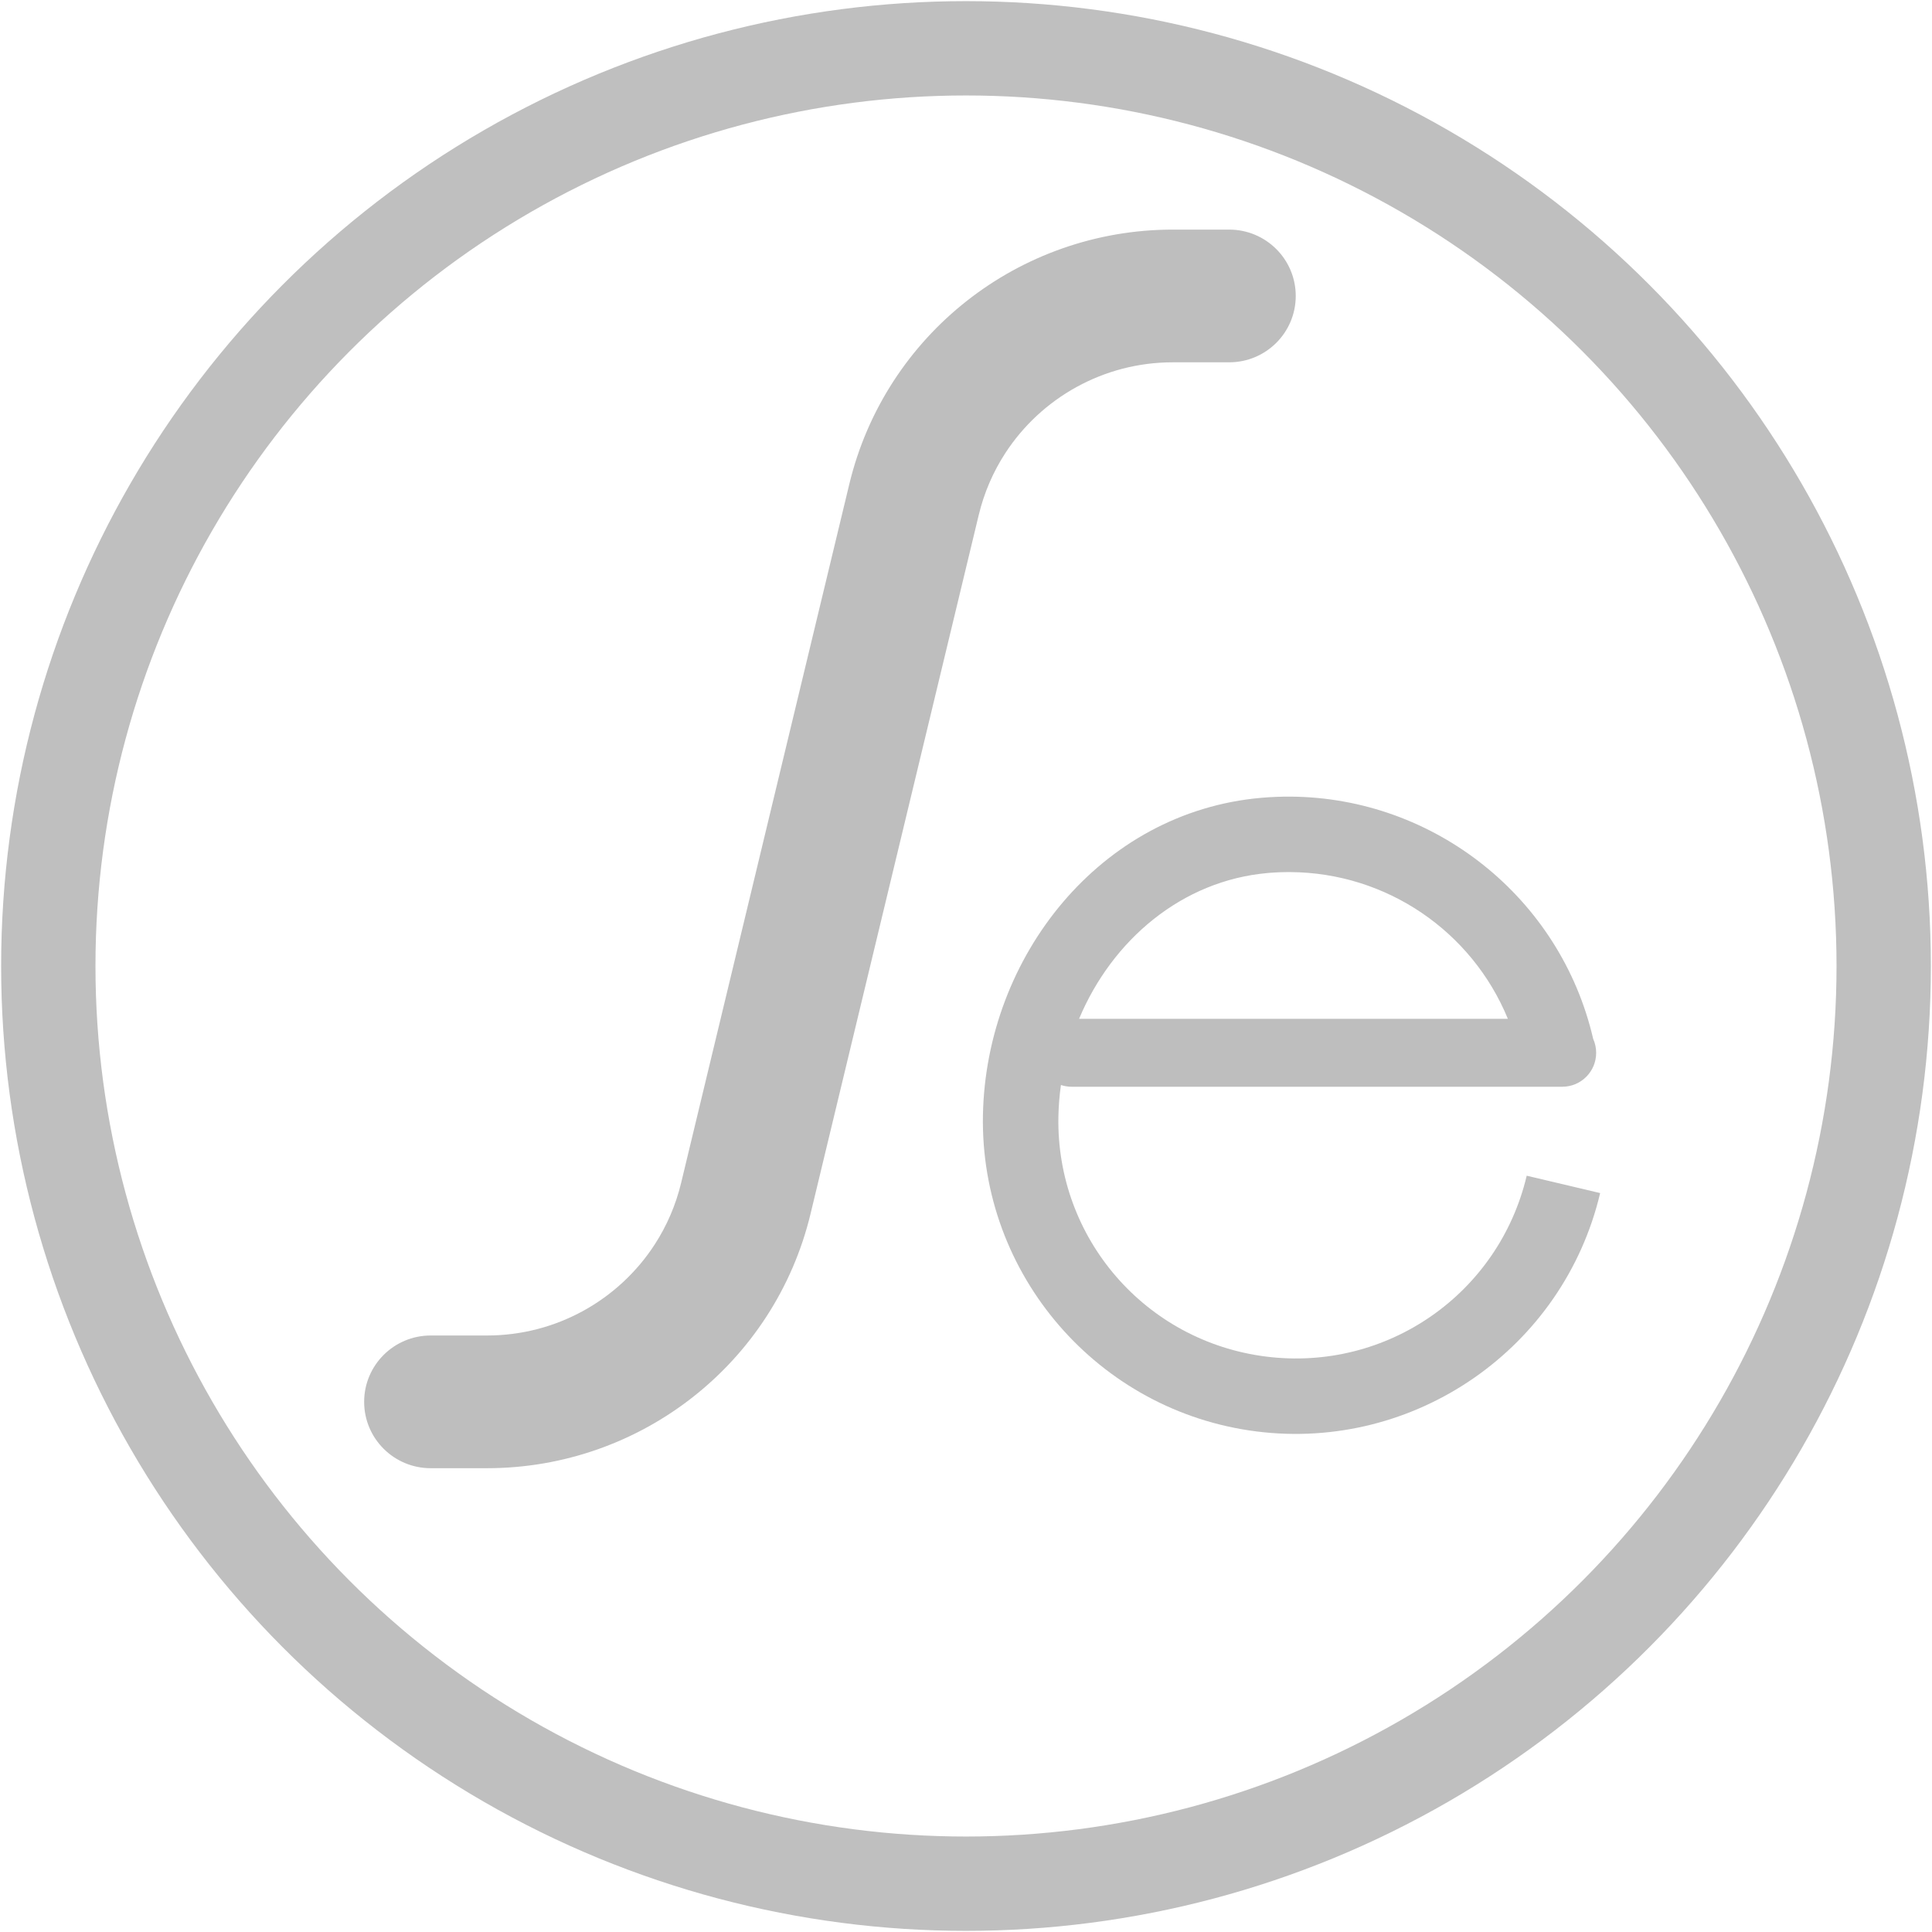 <?xml version="1.0" encoding="UTF-8" standalone="no"?>
<svg
   xmlns:osb="http://www.openswatchbook.org/uri/2009/osb"
   xmlns:dc="http://purl.org/dc/elements/1.1/"
   xmlns:cc="http://creativecommons.org/ns#"
   xmlns:rdf="http://www.w3.org/1999/02/22-rdf-syntax-ns#"
   xmlns:svg="http://www.w3.org/2000/svg"
   xmlns="http://www.w3.org/2000/svg"
   xmlns:xlink="http://www.w3.org/1999/xlink"
   xmlns:sodipodi="http://sodipodi.sourceforge.net/DTD/sodipodi-0.dtd"
   xmlns:inkscape="http://www.inkscape.org/namespaces/inkscape"
   width="512"
   height="512"
   viewBox="0 0 512 512"
   version="1.1"
   id="SVGRoot"
   sodipodi:docname="function_export_dark.svg"
   inkscape:version="1.0.1 (3bc2e813f5, 2020-09-07)">
  <sodipodi:namedview
     pagecolor="#ffffff"
     bordercolor="#666666"
     borderopacity="1"
     objecttolerance="10"
     gridtolerance="10"
     guidetolerance="10"
     inkscape:pageopacity="0"
     inkscape:pageshadow="2"
     inkscape:window-width="1916"
     inkscape:window-height="1026"
     id="namedview1026"
     showgrid="false"
     inkscape:zoom="1.6386719"
     inkscape:cx="256"
     inkscape:cy="256"
     inkscape:window-x="0"
     inkscape:window-y="24"
     inkscape:window-maximized="1"
     inkscape:current-layer="layer1" />
  <defs
     id="defs3723">
    <linearGradient
       id="linearGradient1657">
      <stop
         style="stop-color:#000000;stop-opacity:1;"
         offset="0"
         id="stop1653" />
      <stop
         style="stop-color:#000000;stop-opacity:0;"
         offset="1"
         id="stop1655" />
    </linearGradient>
    <linearGradient
       id="linearGradient1195">
      <stop
         style="stop-color:#000000;stop-opacity:1;"
         offset="0"
         id="stop1191" />
      <stop
         style="stop-color:#000000;stop-opacity:0.282"
         offset="1"
         id="stop1193" />
    </linearGradient>
    <linearGradient
       id="linearGradient3254">
      <stop
         style="stop-color:#000000;stop-opacity:1;"
         offset="0"
         id="stop3250" />
      <stop
         style="stop-color:#000000;stop-opacity:0.3"
         offset="1"
         id="stop3252" />
    </linearGradient>
    <linearGradient
       id="linearGradient3214">
      <stop
         style="stop-color:#000000;stop-opacity:1;"
         offset="0"
         id="stop3210" />
      <stop
         style="stop-color:#000000;stop-opacity:0.254"
         offset="1"
         id="stop3212" />
    </linearGradient>
    <rect
       x="89.6"
       y="115.2"
       width="277.427"
       height="226.739"
       id="rect33" />
    <linearGradient
       id="linearGradient7611"
       osb:paint="gradient">
      <stop
         style="stop-color:#000000;stop-opacity:1;"
         offset="0"
         id="stop7607" />
      <stop
         style="stop-color:#000000;stop-opacity:0;"
         offset="1"
         id="stop7609" />
    </linearGradient>
    <linearGradient
       id="linearGradient7497"
       osb:paint="solid">
      <stop
         style="stop-color:#000000;stop-opacity:1;"
         offset="0"
         id="stop7495" />
    </linearGradient>
    <linearGradient
       id="linearGradient7491"
       osb:paint="solid">
      <stop
         style="stop-color:#800000;stop-opacity:1;"
         offset="0"
         id="stop7489" />
    </linearGradient>
    <linearGradient
       xlink:href="#linearGradient3214"
       id="linearGradient3216"
       x1="0.3"
       y1="256"
       x2="511.7"
       y2="256"
       gradientUnits="userSpaceOnUse" />
    <linearGradient
       xlink:href="#linearGradient3254"
       id="linearGradient3256"
       x1="89.6"
       y1="221.798"
       x2="325.124"
       y2="221.798"
       gradientUnits="userSpaceOnUse"
       gradientTransform="matrix(1.739,-3.0898198e-5,-0.019,1.695,52.546,-162.353)" />
    <linearGradient
       xlink:href="#linearGradient1195"
       id="linearGradient1197"
       x1="105.706"
       y1="228.168"
       x2="339.496"
       y2="228.168"
       gradientUnits="userSpaceOnUse"
       gradientTransform="matrix(1.236,0,0,1,-53.228,-0.801)" />
    <clipPath
       clipPathUnits="userSpaceOnUse"
       id="clipPath3817">
      <g
         id="use3819">
        <g
           id="g4005"
           transform="matrix(1.364,0,0,1.364,-112.727,-127.273)"
           style="stroke-width:0.733">
          <rect
             style="fill:#000000;fill-opacity:1;fill-rule:evenodd;stroke:none;stroke-width:0.733;stroke-linejoin:round;stroke-miterlimit:4;stroke-dasharray:none;stroke-opacity:0.282"
             id="rect3997"
             width="120"
             height="13.76"
             x="310"
             y="336.24"
             ry="6.88" />
          <rect
             style="fill:#000000;fill-opacity:1;fill-rule:evenodd;stroke:none;stroke-width:0.733;stroke-linejoin:round;stroke-miterlimit:4;stroke-dasharray:none;stroke-opacity:0.282"
             id="rect3999"
             width="120"
             height="20"
             x="230"
             y="-330"
             ry="10"
             transform="rotate(90)" />
          <rect
             style="fill:#000000;fill-opacity:1;fill-rule:evenodd;stroke:none;stroke-width:0.733;stroke-linejoin:round;stroke-miterlimit:4;stroke-dasharray:none;stroke-opacity:0.282"
             id="rect4001"
             width="90"
             height="13.76"
             x="310"
             y="286.24"
             ry="6.88" />
          <rect
             style="fill:#000000;fill-opacity:1;fill-rule:evenodd;stroke:none;stroke-width:0.733;stroke-linejoin:round;stroke-miterlimit:4;stroke-dasharray:none;stroke-opacity:0.282"
             id="rect4003"
             width="110"
             height="13.76"
             x="310"
             y="230"
             ry="6.88" />
        </g>
      </g>
    </clipPath>
    <clipPath
       clipPathUnits="userSpaceOnUse"
       id="clipPath3985">
      <g
         id="use3987">
        <g
           id="g4024"
           clip-path="url(#clipPath3817)"
           transform="translate(-30,6.24)">
          <g
             id="g4022"
             transform="matrix(1.364,0,0,1.364,-112.727,-127.273)"
             style="stroke-width:0.733">
            <rect
               style="fill:#000000;fill-opacity:1;fill-rule:evenodd;stroke:none;stroke-width:0.733;stroke-linejoin:round;stroke-miterlimit:4;stroke-dasharray:none;stroke-opacity:0.282"
               id="rect4014"
               width="120"
               height="13.76"
               x="310"
               y="336.24"
               ry="6.88" />
            <rect
               style="fill:#000000;fill-opacity:1;fill-rule:evenodd;stroke:none;stroke-width:0.733;stroke-linejoin:round;stroke-miterlimit:4;stroke-dasharray:none;stroke-opacity:0.282"
               id="rect4016"
               width="120"
               height="20"
               x="230"
               y="-330"
               ry="10"
               transform="rotate(90)" />
            <rect
               style="fill:#000000;fill-opacity:1;fill-rule:evenodd;stroke:none;stroke-width:0.733;stroke-linejoin:round;stroke-miterlimit:4;stroke-dasharray:none;stroke-opacity:0.282"
               id="rect4018"
               width="90"
               height="13.76"
               x="310"
               y="286.24"
               ry="6.88" />
            <rect
               style="fill:#000000;fill-opacity:1;fill-rule:evenodd;stroke:none;stroke-width:0.733;stroke-linejoin:round;stroke-miterlimit:4;stroke-dasharray:none;stroke-opacity:0.282"
               id="rect4020"
               width="110"
               height="13.76"
               x="310"
               y="230"
               ry="6.88" />
          </g>
        </g>
      </g>
    </clipPath>
    <linearGradient
       xlink:href="#linearGradient1657"
       id="linearGradient1659"
       x1="260.475"
       y1="295.558"
       x2="424.057"
       y2="295.558"
       gradientUnits="userSpaceOnUse" />
    <linearGradient
       xlink:href="#linearGradient1195"
       id="linearGradient903"
       gradientUnits="userSpaceOnUse"
       x1="105.706"
       y1="228.168"
       x2="339.496"
       y2="228.168"
       gradientTransform="matrix(1.236,0,0,1,-53.228,-0.801)" />
    <linearGradient
       xlink:href="#linearGradient1195"
       id="linearGradient905"
       gradientUnits="userSpaceOnUse"
       x1="105.706"
       y1="228.168"
       x2="339.496"
       y2="228.168"
       gradientTransform="matrix(1.236,0,0,1,-53.228,-0.801)" />
  </defs>
  <g
     id="layer1">
    <circle
       style="opacity:1;fill:none;fill-rule:evenodd;stroke:#bfbfbf;stroke-width:25;stroke-linecap:butt;stroke-linejoin:round;stroke-miterlimit:4;stroke-dasharray:none;stroke-opacity:1;paint-order:normal"
       id="path1538"
       cy="256"
       cx="256"
       r="243.2" />
    <g
       id="g138"
       transform="matrix(1.056,0,0,1.053,-15.123,-15.293)"
       style="fill:url(#linearGradient1197);fill-opacity:1;stroke-width:0.948">
      <g
         id="g136"
         style="fill:url(#linearGradient905);fill-opacity:1;stroke-width:0.948">
        <path
           d="m 322.797,72.308 h -14.134 c -19.28,-0.003 -37.373,6.627 -51.694,17.927 -7.167,5.651 -13.414,12.476 -18.435,20.242 -5.021,7.764 -8.814,16.476 -11.062,25.842 l -42.217,175.905 c -1.357,5.651 -3.625,10.849 -6.632,15.501 -4.509,6.976 -10.698,12.715 -17.921,16.696 -7.229,3.98 -15.45,6.207 -24.163,6.209 h -14.134 c -9.222,0 -16.699,7.477 -16.699,16.699 0,9.222 7.477,16.699 16.699,16.699 h 14.134 c 19.28,0.003 37.373,-6.627 51.694,-17.927 7.167,-5.651 13.414,-12.475 18.435,-20.242 5.021,-7.764 8.814,-16.476 11.062,-25.842 l 42.217,-175.905 c 1.357,-5.651 3.625,-10.849 6.632,-15.501 4.509,-6.976 10.698,-12.715 17.921,-16.696 7.229,-3.98 15.45,-6.209 24.163,-6.209 h 14.134 c 9.222,0 16.699,-7.477 16.699,-16.699 0,-9.222 -7.476,-16.699 -16.699,-16.699 z"
           id="path134"
           style="fill:#bebebe;fill-opacity:1;stroke-width:0.948" />
      </g>
    </g>
    <path
       id="path1641"
       style="color:#000000;font-style:normal;font-variant:normal;font-weight:normal;font-stretch:normal;font-size:medium;line-height:normal;font-family:sans-serif;font-variant-ligatures:normal;font-variant-position:normal;font-variant-caps:normal;font-variant-numeric:normal;font-variant-alternates:normal;font-variant-east-asian:normal;font-feature-settings:normal;font-variation-settings:normal;text-indent:0;text-align:start;text-decoration:none;text-decoration-line:none;text-decoration-style:solid;text-decoration-color:#000000;letter-spacing:normal;word-spacing:normal;text-transform:none;writing-mode:lr-tb;direction:ltr;text-orientation:mixed;dominant-baseline:auto;baseline-shift:baseline;text-anchor:start;white-space:normal;shape-padding:0;shape-margin:0;inline-size:0;clip-rule:nonzero;display:inline;overflow:visible;visibility:visible;opacity:1;isolation:auto;mix-blend-mode:normal;color-interpolation:sRGB;color-interpolation-filters:linearRGB;solid-color:#000000;solid-opacity:1;vector-effect:none;fill:#bebebe;fill-opacity:1;fill-rule:evenodd;stroke:none;stroke-width:20;stroke-linecap:butt;stroke-linejoin:round;stroke-miterlimit:4;stroke-dasharray:none;stroke-dashoffset:0;stroke-opacity:1;color-rendering:auto;image-rendering:auto;shape-rendering:auto;text-rendering:auto;enable-background:accumulate;stop-color:#000000;stop-opacity:1"
       d="m 342.098,211.115 c -2.597,-0.019 -5.216,0.085 -7.85,0.314 -42.709,3.728 -72.946,42.131 -73.758,84.062 -0.819,42.285 30.527,78.547 72.486,83.854 41.959,5.306 81.346,-22.012 91.08,-63.17 l -19.463,-4.602 c -7.419,31.372 -37.124,51.974 -69.107,47.93 -31.983,-4.045 -55.624,-31.393 -55,-63.625 0.054,-2.811 0.289,-5.594 0.672,-8.34 C 282.052,287.835 283.005,288 284,288 h 130 c 4.986,0 9,-4.014 9,-9 0,-1.319 -0.287,-2.567 -0.793,-3.693 -8.669,-37.448 -42.088,-63.91 -80.109,-64.191 z m -0.131,19.996 c 25.5,0.167 48.102,15.69 57.635,38.889 H 285.965 c 8.757,-20.883 27.247,-36.658 50.023,-38.646 2.007,-0.175 4.001,-0.255 5.979,-0.242 z" />
  </g>
</svg>
